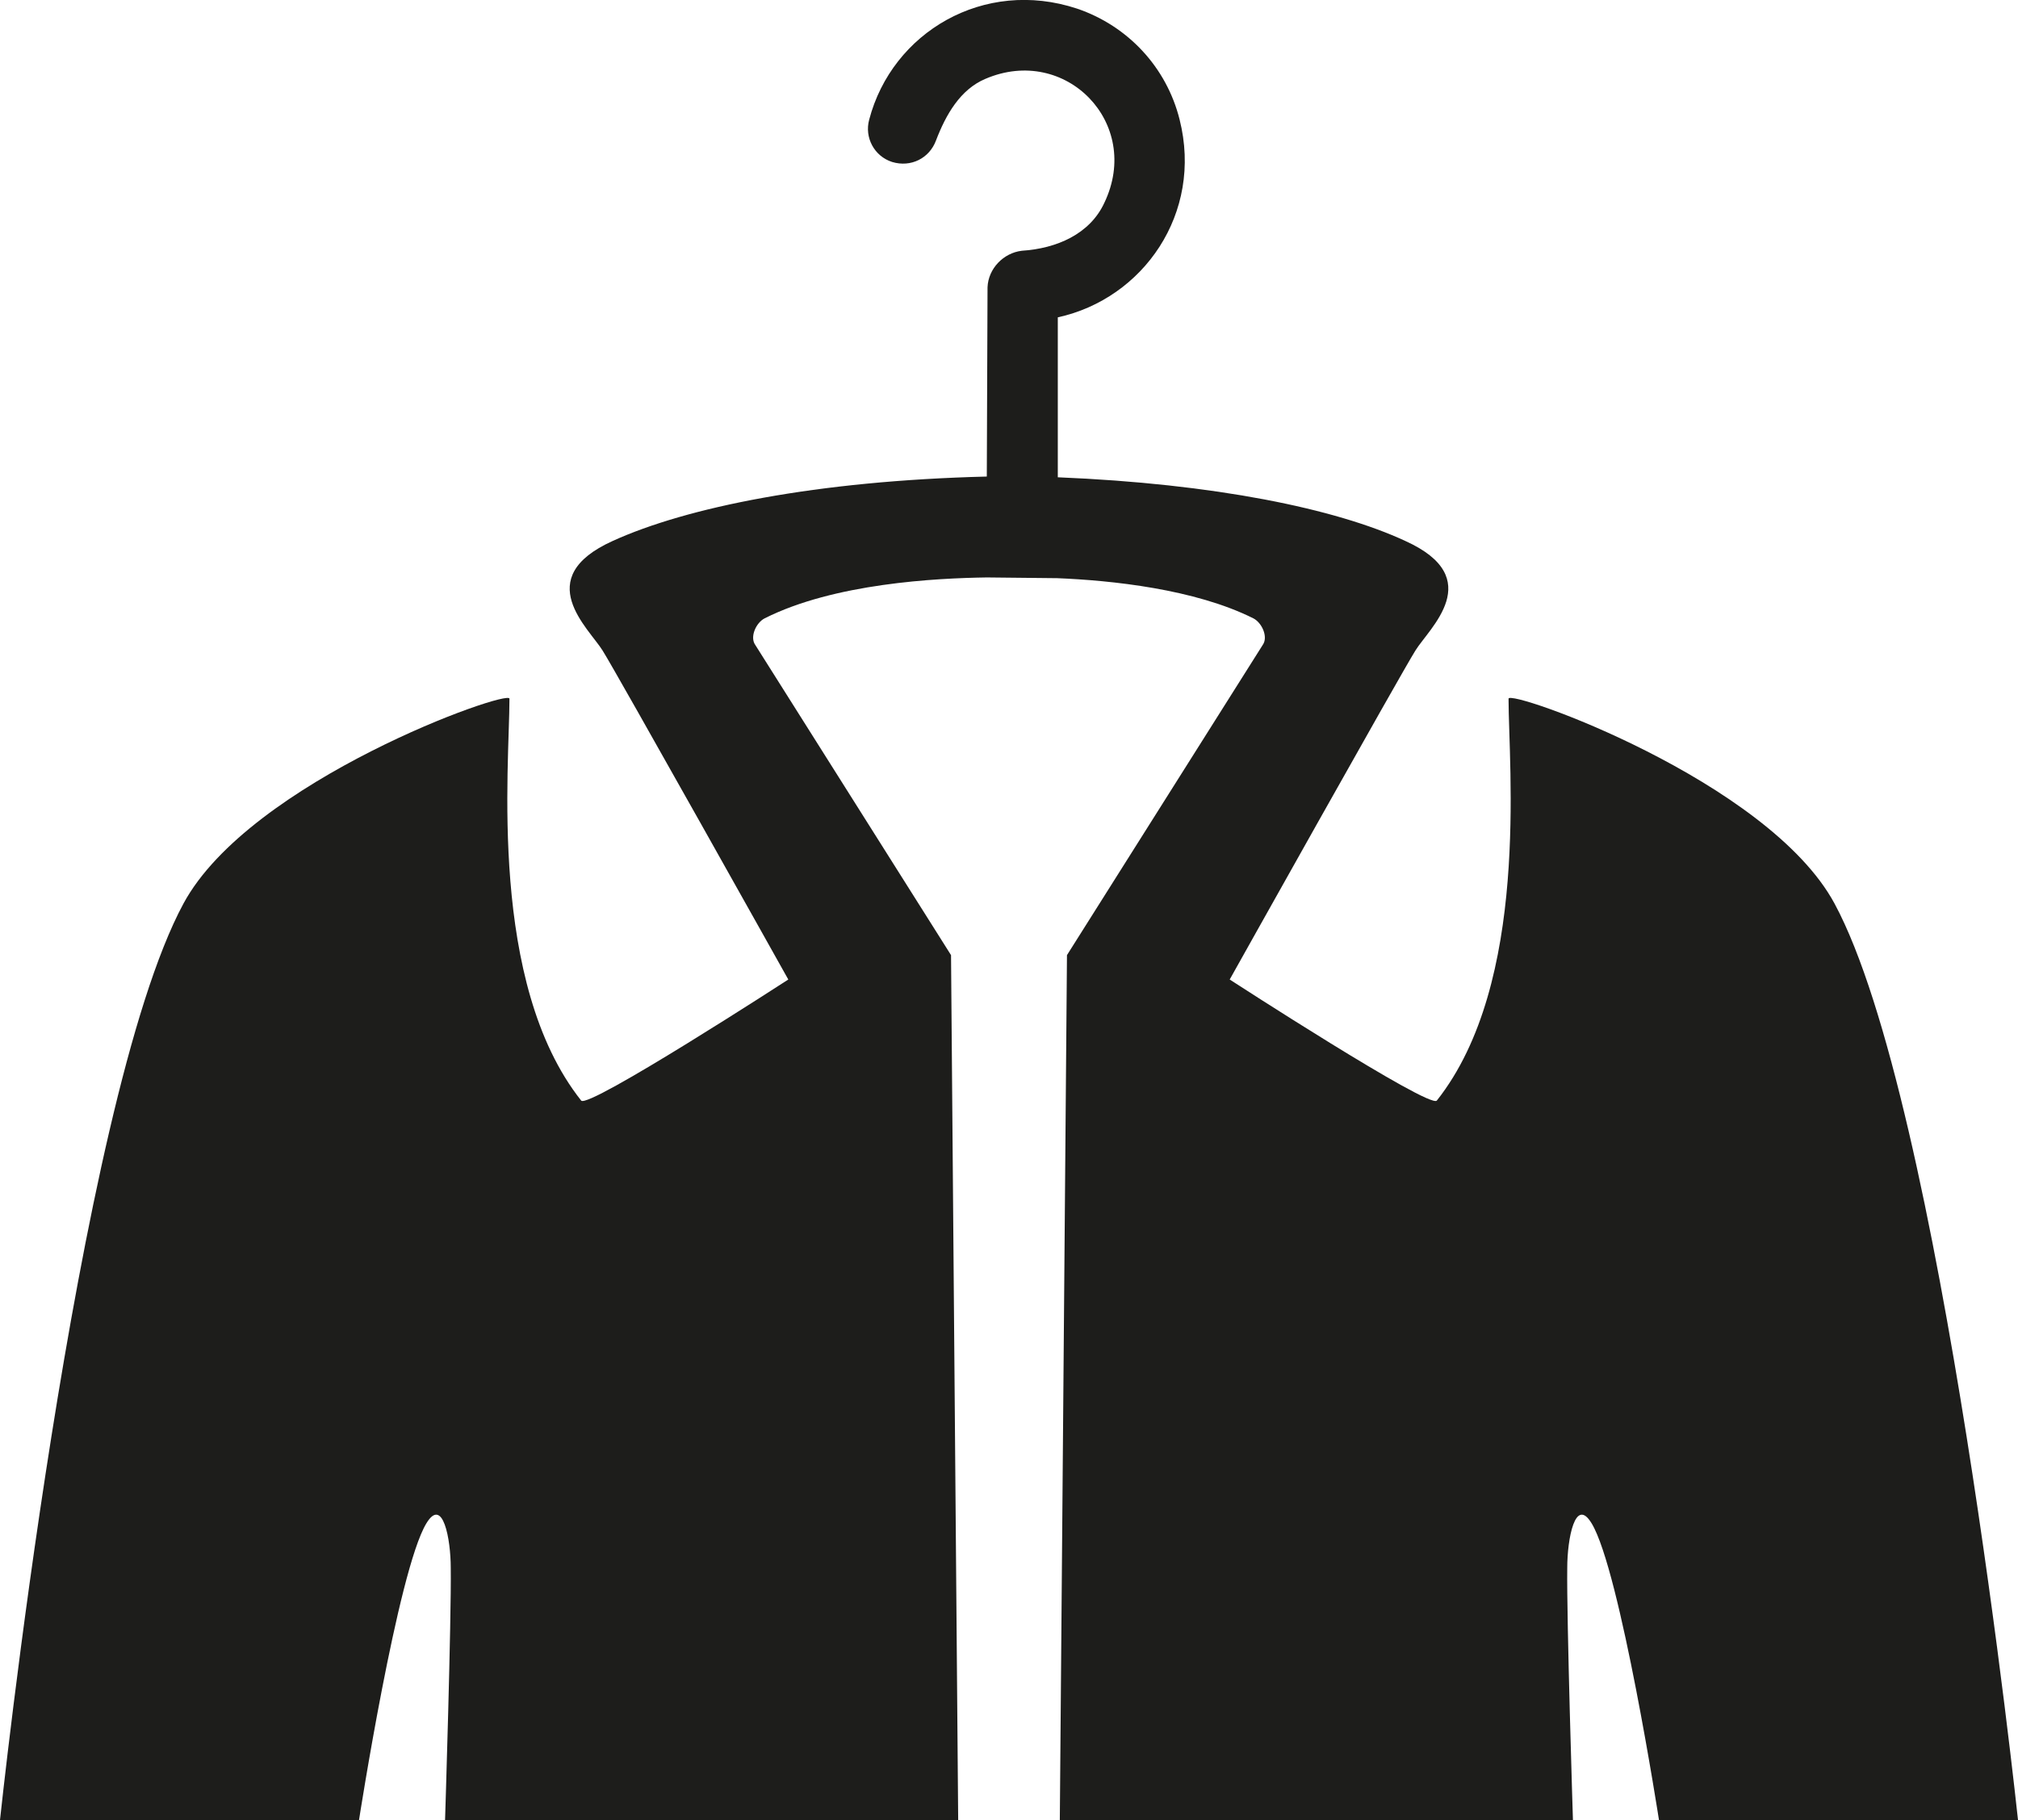 <?xml version="1.0" encoding="UTF-8"?>
<svg xmlns="http://www.w3.org/2000/svg" xmlns:xlink="http://www.w3.org/1999/xlink" width="11" height="9.923" viewBox="0 0 11 9.923">
<path fill-rule="nonzero" fill="rgb(11.373%, 11.373%, 10.588%)" fill-opacity="1" d="M 10 4.926 C 9.637 4.254 8.223 3.754 8.223 3.809 C 8.223 4.18 8.34 5.359 7.832 6 C 7.793 6.047 6.703 5.34 6.703 5.34 C 6.703 5.34 7.641 3.664 7.715 3.547 C 7.789 3.426 8.109 3.152 7.66 2.949 C 7.281 2.773 6.621 2.637 5.766 2.602 L 5.766 1.73 C 6.23 1.629 6.559 1.164 6.43 0.652 C 6.359 0.367 6.148 0.141 5.871 0.047 C 5.363 -0.121 4.863 0.176 4.738 0.652 C 4.711 0.75 4.766 0.852 4.863 0.883 C 4.965 0.914 5.066 0.863 5.102 0.766 C 5.156 0.625 5.234 0.488 5.371 0.43 C 5.809 0.242 6.227 0.672 6.02 1.105 C 5.941 1.277 5.758 1.355 5.57 1.367 C 5.469 1.379 5.387 1.465 5.383 1.566 L 5.379 2.598 C 4.449 2.621 3.742 2.766 3.34 2.949 C 2.891 3.152 3.211 3.426 3.285 3.547 C 3.359 3.664 4.297 5.34 4.297 5.34 C 4.297 5.34 3.207 6.047 3.168 6 C 2.66 5.359 2.777 4.18 2.777 3.809 C 2.777 3.754 1.363 4.254 1 4.926 C 0.414 6.012 0 9.922 0 9.922 L 1.957 9.922 C 1.957 9.922 2.168 8.562 2.324 8.305 C 2.414 8.156 2.457 8.391 2.457 8.547 C 2.461 8.82 2.426 9.922 2.426 9.922 L 5.223 9.922 L 5.184 5.207 L 4.117 3.516 C 4.086 3.473 4.121 3.395 4.168 3.371 C 4.547 3.18 5.102 3.152 5.379 3.148 L 5.762 3.152 C 6.059 3.164 6.512 3.211 6.832 3.371 C 6.879 3.395 6.914 3.473 6.883 3.516 L 5.816 5.207 L 5.777 9.922 L 8.574 9.922 C 8.574 9.922 8.539 8.82 8.543 8.547 C 8.543 8.391 8.586 8.156 8.676 8.305 C 8.832 8.562 9.043 9.922 9.043 9.922 L 11 9.922 C 11 9.922 10.586 6.012 10 4.926 Z M 10 4.926 "/>
</svg>
